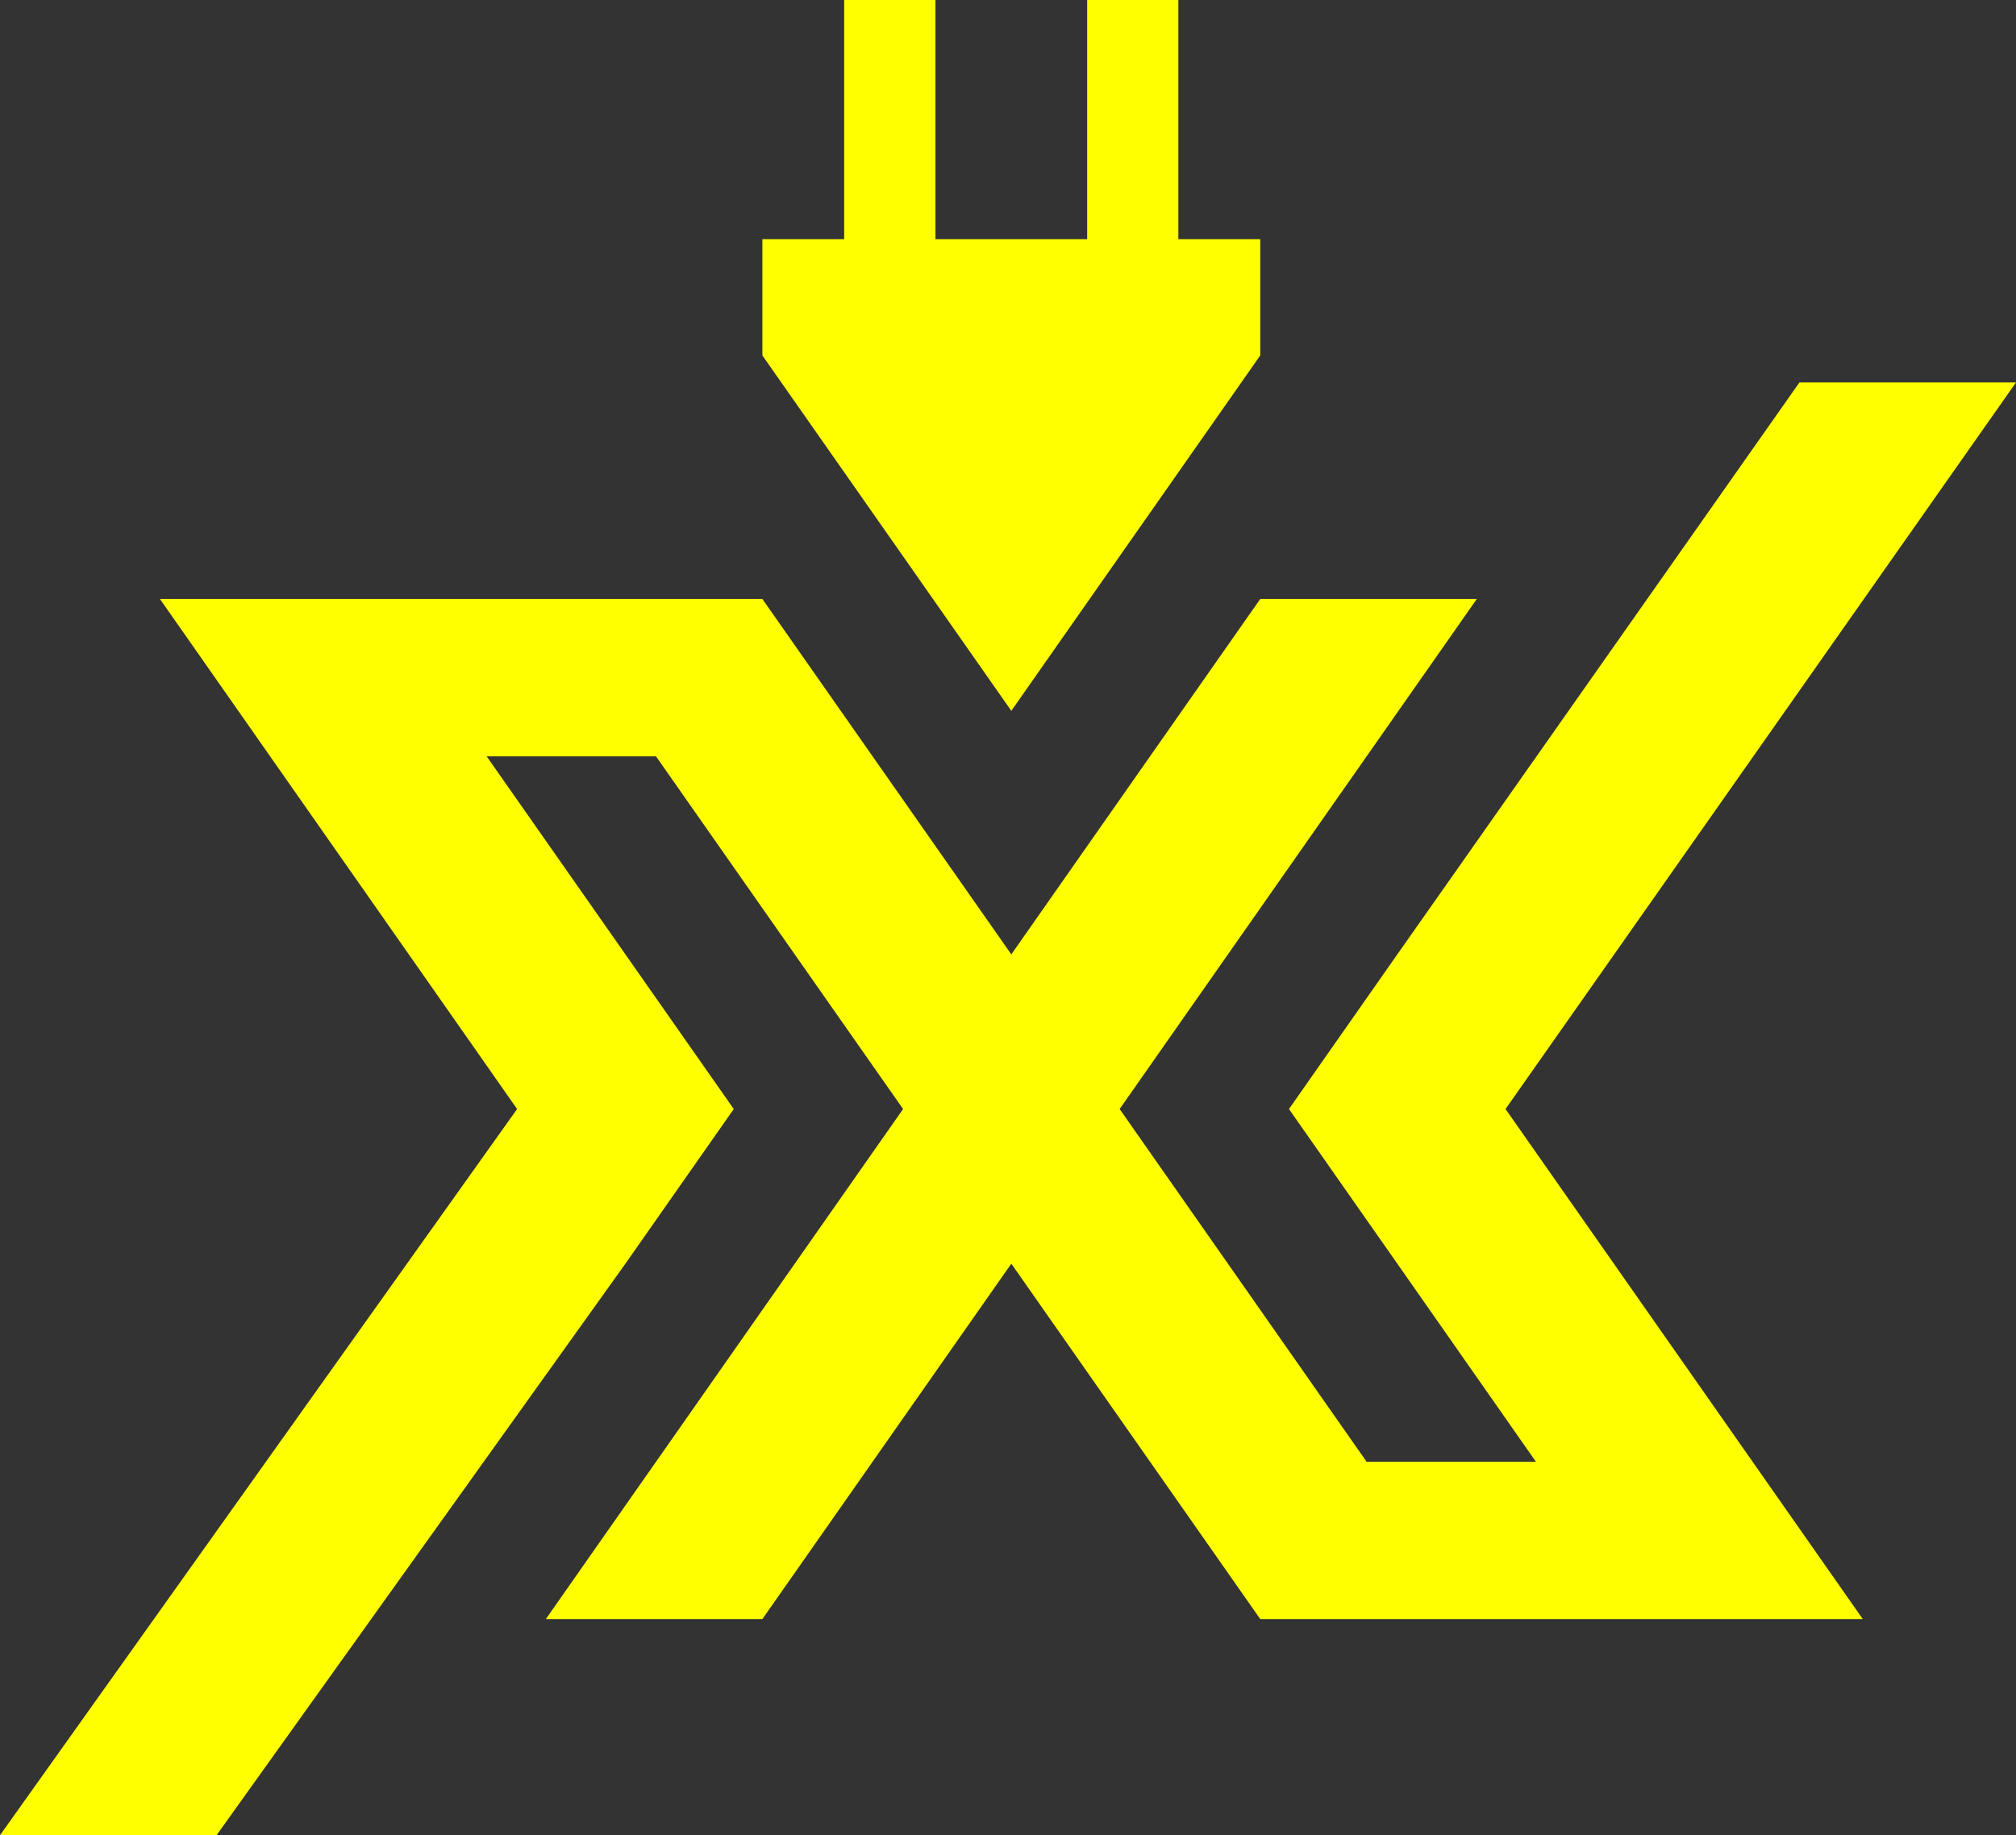 <svg xmlns="http://www.w3.org/2000/svg" viewBox="0 0 20.359 18.537"><rect x="0" y="0" width="20.359" height="18.537" fill="#333333" stroke="none"/><title>Industry</title><polygon points="20.359 3.863 18.172 3.863 14.111 9.64 13.017 11.202 14.111 12.764 15.511 14.765 13.801 14.765 11.307 11.202 14.914 6.05 12.727 6.05 10.213 9.64 7.699 6.05 7.63 6.05 5.512 6.05 3.802 6.05 1.615 6.05 5.222 11.202 0 18.537 2.187 18.537 6.316 12.764 7.41 11.202 6.316 9.64 4.915 7.64 6.625 7.64 9.12 11.202 5.512 16.354 7.699 16.354 10.213 12.764 12.727 16.354 13.63 16.354 14.914 16.354 16.624 16.354 17.458 16.354 18.812 16.354 15.204 11.202 20.359 3.863" fill="#ff0"/><polygon points="11.9 2.416 11.9 0 10.979 0 10.979 2.416 9.447 2.416 9.447 0 8.525 0 8.525 2.416 7.699 2.416 7.699 3.59 10.213 7.18 12.727 3.59 12.727 2.416 11.9 2.416" fill="#ff0"/></svg>